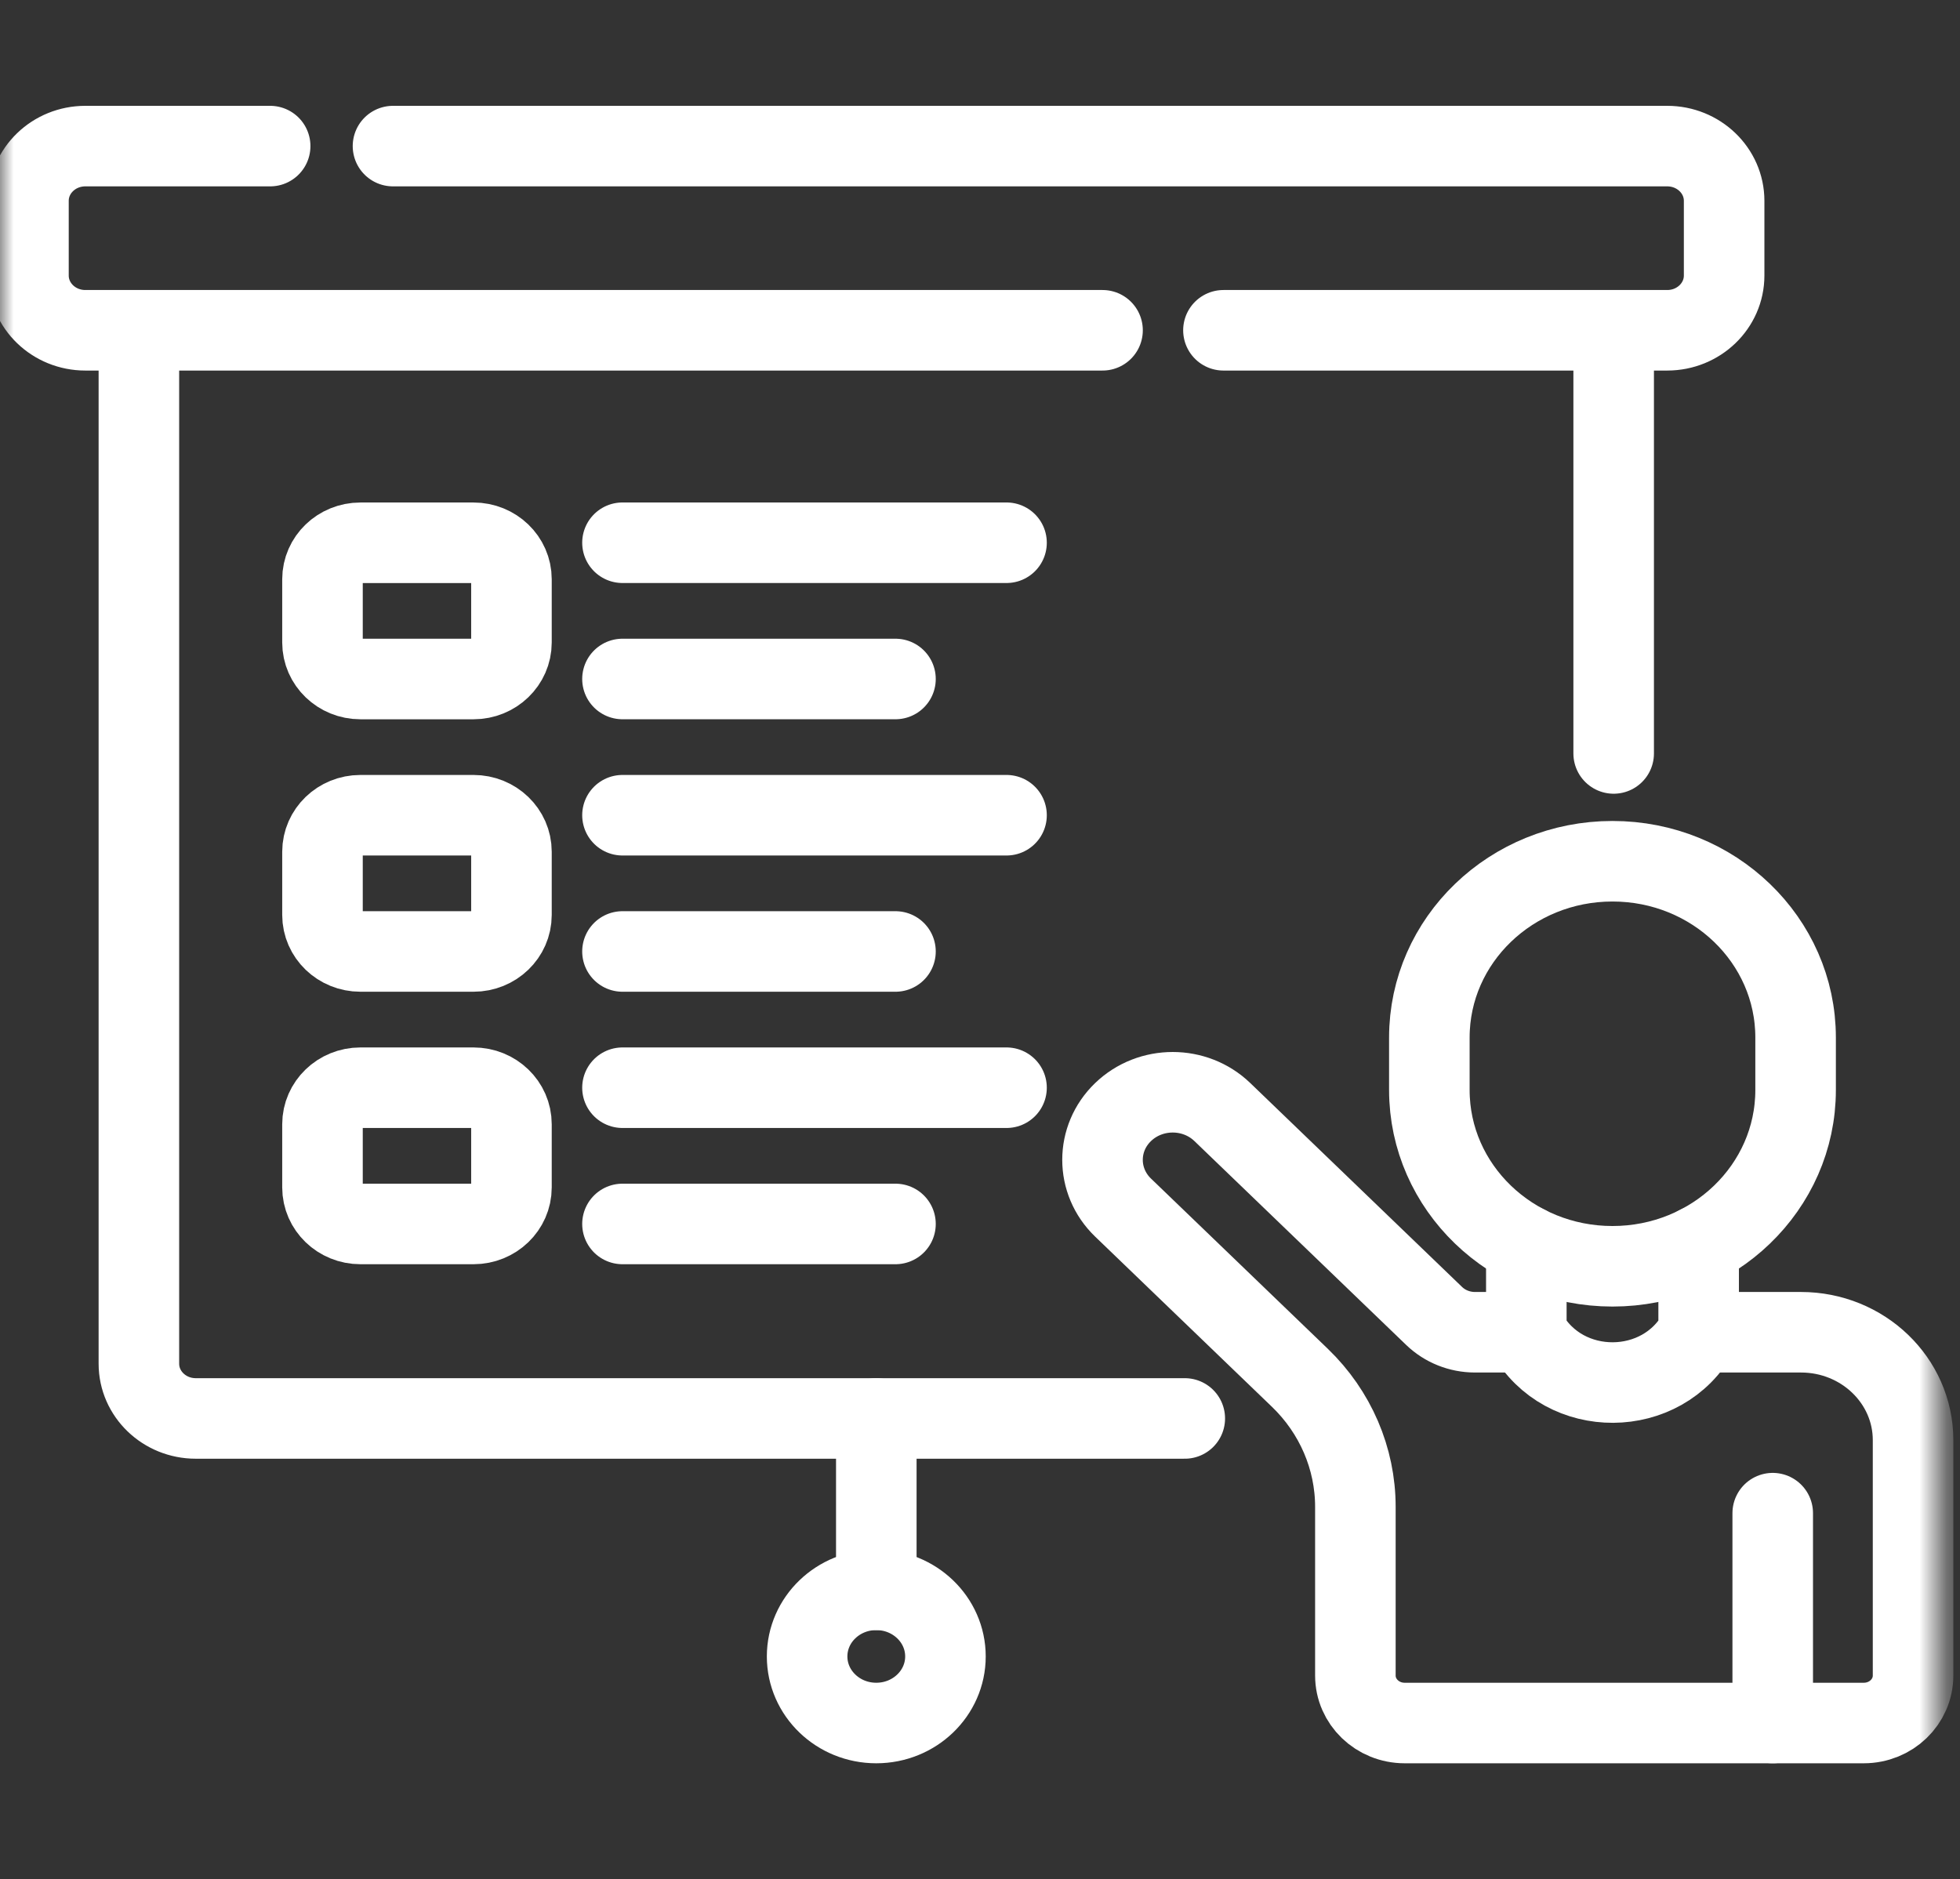 <svg width="73" height="70" viewBox="0 0 73 70" fill="none" xmlns="http://www.w3.org/2000/svg">
<rect x="0" y="0" width="73" height="70" fill="#333333" stroke="none"/>
<path d="M60.101 12.303V28.066" stroke="white" stroke-width="3" stroke-miterlimit="10" stroke-linecap="round" stroke-linejoin="round"/>
<mask id="mask0_1045_159" style="mask-type:luminance" maskUnits="userSpaceOnUse" x="0" y="0" width="73" height="70">
<path d="M0 0H72.312V69.624H0V0Z" fill="white"/>
</mask>
<g mask="url(#mask0_1045_159)">
<path d="M44.127 52.837H7.291C6.121 52.837 5.173 51.924 5.173 50.798V12.303" stroke="white" stroke-width="3" stroke-miterlimit="10" stroke-linecap="round" stroke-linejoin="round"/>
<path d="M41.064 12.303H3.178C2.008 12.303 1.06 11.39 1.06 10.263V7.481C1.06 6.355 2.008 5.442 3.178 5.442H10.062" stroke="white" stroke-width="3" stroke-miterlimit="10" stroke-linecap="round" stroke-linejoin="round"/>
<path d="M14.637 5.442H62.096C63.266 5.442 64.215 6.355 64.215 7.481V10.263C64.215 11.39 63.266 12.303 62.096 12.303H45.567" stroke="white" stroke-width="3" stroke-miterlimit="10" stroke-linecap="round" stroke-linejoin="round"/>
<path d="M13.423 25.293H17.636C18.416 25.293 19.049 24.684 19.049 23.933V21.577C19.049 20.826 18.416 20.218 17.636 20.218H13.423C12.643 20.218 12.011 20.826 12.011 21.577V23.933C12.011 24.684 12.643 25.293 13.423 25.293Z" stroke="white" stroke-width="3" stroke-miterlimit="10" stroke-linecap="round" stroke-linejoin="round"/>
<path d="M23.184 25.292H33.352" stroke="white" stroke-width="3" stroke-miterlimit="10" stroke-linecap="round" stroke-linejoin="round"/>
<path d="M23.184 20.217H37.488" stroke="white" stroke-width="3" stroke-miterlimit="10" stroke-linecap="round" stroke-linejoin="round"/>
<path d="M13.423 35.442H17.636C18.416 35.442 19.049 34.834 19.049 34.082V31.727C19.049 30.976 18.416 30.367 17.636 30.367H13.423C12.643 30.367 12.011 30.976 12.011 31.727V34.082C12.011 34.834 12.643 35.442 13.423 35.442Z" stroke="white" stroke-width="3" stroke-miterlimit="10" stroke-linecap="round" stroke-linejoin="round"/>
<path d="M23.184 35.442H33.352" stroke="white" stroke-width="3" stroke-miterlimit="10" stroke-linecap="round" stroke-linejoin="round"/>
<path d="M23.184 30.367H37.488" stroke="white" stroke-width="3" stroke-miterlimit="10" stroke-linecap="round" stroke-linejoin="round"/>
<path d="M13.423 45.592H17.636C18.416 45.592 19.049 44.983 19.049 44.232V41.877C19.049 41.126 18.416 40.517 17.636 40.517H13.423C12.643 40.517 12.011 41.126 12.011 41.877V44.232C12.011 44.983 12.643 45.592 13.423 45.592Z" stroke="white" stroke-width="3" stroke-miterlimit="10" stroke-linecap="round" stroke-linejoin="round"/>
<path d="M23.184 45.592H33.352" stroke="white" stroke-width="3" stroke-miterlimit="10" stroke-linecap="round" stroke-linejoin="round"/>
<path d="M23.184 40.517H37.488" stroke="white" stroke-width="3" stroke-miterlimit="10" stroke-linecap="round" stroke-linejoin="round"/>
<path d="M66.025 64.182V56.365" stroke="white" stroke-width="3" stroke-miterlimit="10" stroke-linecap="round" stroke-linejoin="round"/>
<path d="M56.847 49.626H54.935C54.365 49.626 53.818 49.408 53.415 49.02L45.526 41.424C44.505 40.441 42.85 40.441 41.829 41.424C40.808 42.407 40.808 44 41.829 44.983L48.413 51.322C49.737 52.597 50.481 54.327 50.481 56.13V62.414C50.481 63.391 51.303 64.182 52.317 64.182H69.416C70.43 64.182 71.252 63.391 71.252 62.414V53.645C71.252 51.426 69.383 49.626 67.077 49.626H63.264" stroke="white" stroke-width="3" stroke-miterlimit="10" stroke-linecap="round" stroke-linejoin="round"/>
<path d="M63.266 46.397V49.626C61.923 52.106 58.246 52.129 56.87 49.666L56.848 49.626V46.398" stroke="white" stroke-width="3" stroke-miterlimit="10" stroke-linecap="round" stroke-linejoin="round"/>
<path d="M60.057 47.169C56.29 47.169 53.236 44.228 53.236 40.602V38.648C53.236 35.021 56.29 32.081 60.057 32.081C63.824 32.081 66.877 35.021 66.877 38.648V40.602C66.877 44.228 63.824 47.169 60.057 47.169Z" stroke="white" stroke-width="3" stroke-miterlimit="10" stroke-linecap="round" stroke-linejoin="round"/>
<path d="M32.638 52.837V59.221" stroke="white" stroke-width="3" stroke-miterlimit="10" stroke-linecap="round" stroke-linejoin="round"/>
<path d="M35.213 61.702C35.213 63.072 34.059 64.182 32.636 64.182C31.214 64.182 30.061 63.072 30.061 61.702C30.061 60.332 31.214 59.221 32.636 59.221C34.059 59.221 35.213 60.332 35.213 61.702Z" stroke="white" stroke-width="3" stroke-miterlimit="10" stroke-linecap="round" stroke-linejoin="round"/>
</g>
</svg>
